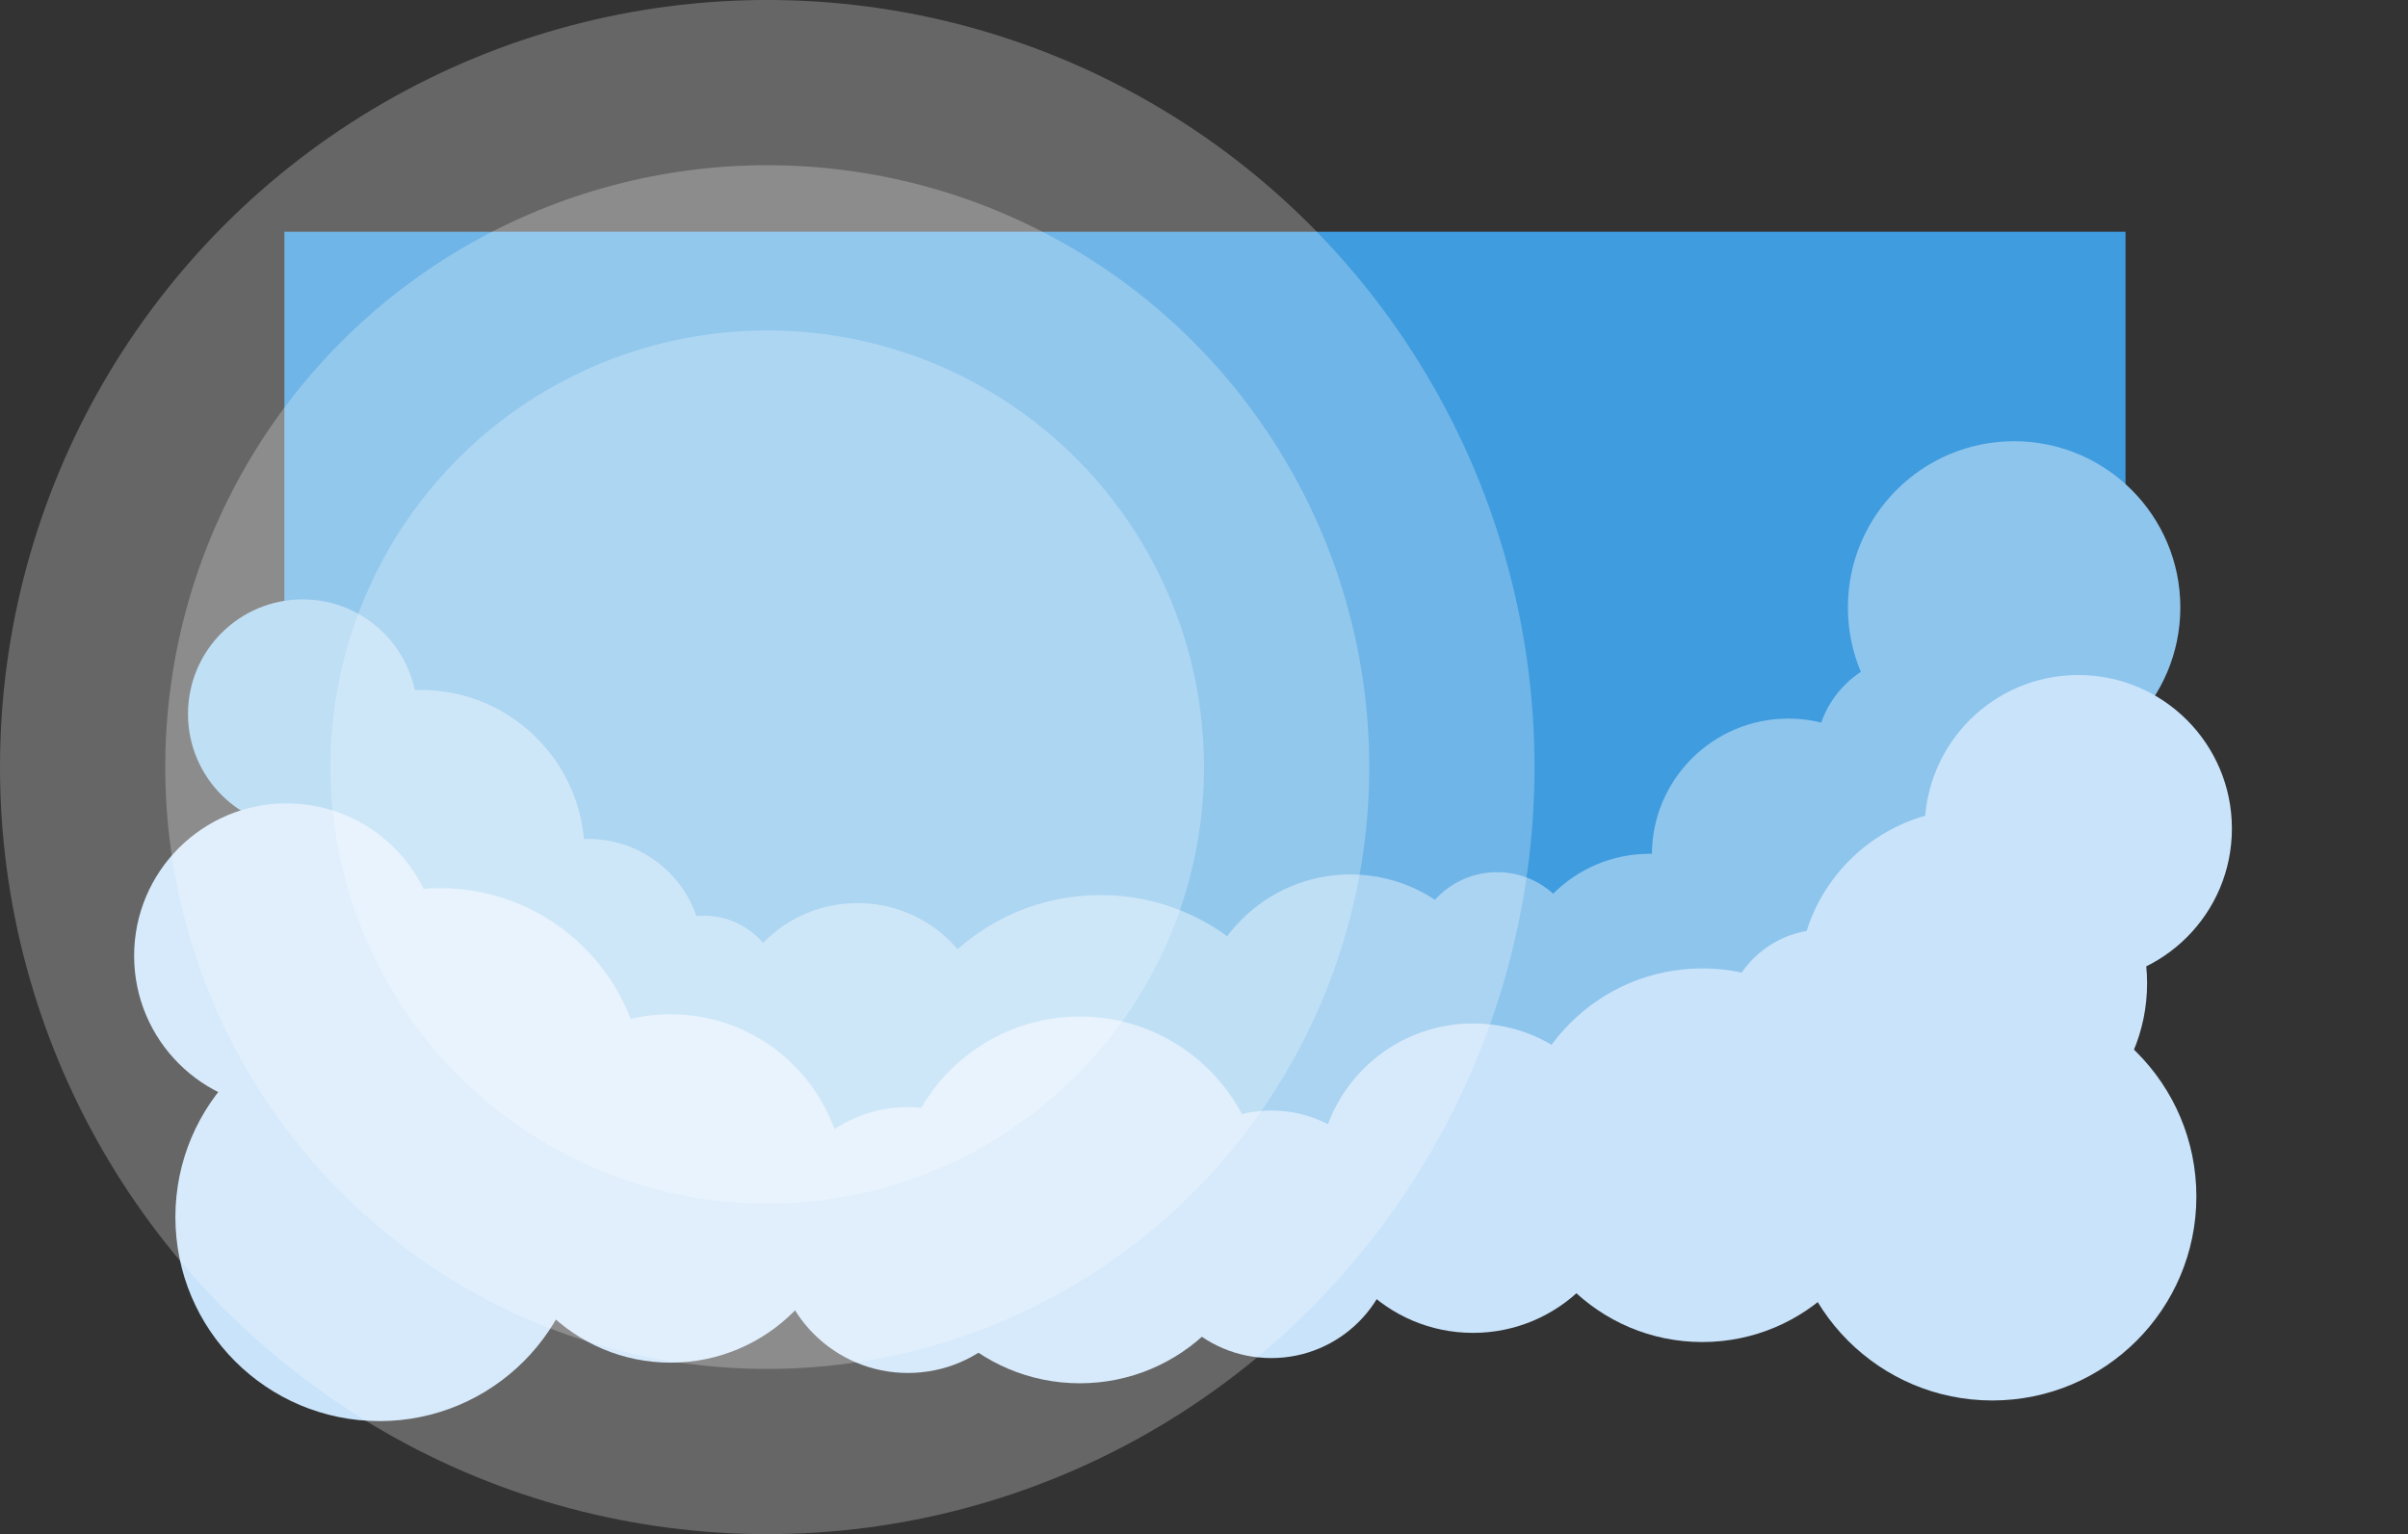 <?xml version="1.0" encoding="UTF-8" standalone="no"?>
<!-- Created with Inkscape (http://www.inkscape.org/) -->

<svg
   width="204mm"
   height="130mm"
   viewBox="0 0 204 130"
   version="1.1"
   id="svg845"
   inkscape:version="1.1.1 (3bf5ae0d25, 2021-09-20, custom)"
   sodipodi:docname="day.svg"
   xmlns:inkscape="http://www.inkscape.org/namespaces/inkscape"
   xmlns:sodipodi="http://sodipodi.sourceforge.net/DTD/sodipodi-0.dtd"
   xmlns="http://www.w3.org/2000/svg"
   xmlns:svg="http://www.w3.org/2000/svg">
  <rect x="0" y="0" width="204" height="130" fill="#333333" stroke="none"/>
  <sodipodi:namedview
     id="namedview847"
     pagecolor="#ffffff"
     bordercolor="#999999"
     borderopacity="1"
     inkscape:pageshadow="0"
     inkscape:pageopacity="0"
     inkscape:pagecheckerboard="0"
     inkscape:document-units="mm"
     showgrid="false"
     inkscape:zoom="1.0897757"
     inkscape:cx="459.72763"
     inkscape:cy="139.47824"
     inkscape:window-width="1920"
     inkscape:window-height="1051"
     inkscape:window-x="0"
     inkscape:window-y="0"
     inkscape:window-maximized="1"
     inkscape:current-layer="layer3"
     fit-margin-top="0"
     fit-margin-left="0"
     fit-margin-right="0"
     fit-margin-bottom="0" />
  <defs
     id="defs842" />
  <g
     inkscape:groupmode="layer"
     id="layer5"
     inkscape:label="Background">
    <rect
       style="display:inline;fill:#3f9cdf;fill-opacity:1;stroke:none;stroke-width:2.981;stroke-linecap:square;stroke-linejoin:miter;stroke-miterlimit:2.4;stroke-dasharray:none;stroke-opacity:1;paint-order:normal"
       id="rect8474"
       width="155.975"
       height="89.905"
       x="24.094"
       y="19.637" />
  </g>
  <g
     inkscape:groupmode="layer"
     id="layer3"
     inkscape:label="Blue clouds"
     style="display:inline">
    <circle
       style="fill:#8ec5ed;fill-opacity:1;stroke-width:2.446;stroke-linecap:square;stroke-miterlimit:2.4"
       id="circle4387"
       cx="151.499"
       cy="72.448"
       r="11.557" />
    <circle
       style="fill:#8ec5ed;fill-opacity:1;stroke-width:1.788;stroke-linecap:square;stroke-miterlimit:2.4"
       id="circle7109"
       cx="162.279"
       cy="63.999"
       r="8.449" />
    <circle
       style="fill:#8ec5ed;fill-opacity:1;stroke-width:2.981;stroke-linecap:square;stroke-miterlimit:2.4"
       id="circle7191"
       cx="170.631"
       cy="51.471"
       r="14.082" />
    <circle
       style="fill:#8ec5ed;fill-opacity:1;stroke-width:2.446;stroke-linecap:square;stroke-miterlimit:2.4"
       id="circle7193"
       cx="139.748"
       cy="83.907"
       r="11.557" />
    <circle
       style="fill:#8ec5ed;fill-opacity:1;stroke-width:1.501;stroke-linecap:square;stroke-miterlimit:2.4"
       id="circle7195"
       cx="126.832"
       cy="80.994"
       r="7.089" />
    <circle
       style="fill:#8ec5ed;fill-opacity:1;stroke-width:2.754;stroke-linecap:square;stroke-miterlimit:2.4"
       id="circle7197"
       cx="114.401"
       cy="87.112"
       r="13.013" />
    <circle
       style="fill:#8ec5ed;fill-opacity:1;stroke-width:3.864;stroke-linecap:square;stroke-miterlimit:2.4"
       id="circle7199"
       cx="93.23"
       cy="94.104"
       r="18.258" />
    <circle
       style="fill:#8ec5ed;fill-opacity:1;stroke-width:2.364;stroke-linecap:square;stroke-miterlimit:2.4"
       id="circle7201"
       cx="72.642"
       cy="87.695"
       r="11.168" />
    <circle
       style="fill:#8ec5ed;fill-opacity:1;stroke-width:1.398;stroke-linecap:square;stroke-miterlimit:2.4"
       id="circle7203"
       cx="59.628"
       cy="84.199"
       r="6.604" />
    <circle
       style="fill:#8ec5ed;fill-opacity:1;stroke-width:2.056;stroke-linecap:square;stroke-miterlimit:2.4"
       id="circle7243"
       cx="49.82"
       cy="80.799"
       r="9.711" />
    <circle
       style="fill:#8ec5ed;fill-opacity:1;stroke-width:2.939;stroke-linecap:square;stroke-miterlimit:2.4"
       id="circle7245"
       cx="35.641"
       cy="72.351"
       r="13.887" />
    <circle
       style="fill:#8ec5ed;fill-opacity:1;stroke-width:2.056;stroke-linecap:square;stroke-miterlimit:2.4"
       id="circle7285"
       cx="25.638"
       cy="60.502"
       r="9.711" />
  </g>
  <g
     inkscape:groupmode="layer"
     id="layer2"
     inkscape:label="White clouds"
     style="display:inline">
    <circle
       style="fill:#c9e3fa;fill-opacity:1;stroke-width:3.659;stroke-linecap:square;stroke-miterlimit:2.4"
       id="circle9095"
       cx="32.145"
       cy="103.136"
       r="17.286" />
    <circle
       style="fill:#c9e3fa;fill-opacity:1;stroke-width:2.734;stroke-linecap:square;stroke-miterlimit:2.4"
       id="circle9093"
       cx="24.279"
       cy="80.994"
       r="12.916" />
    <circle
       style="fill:#c9e3fa;fill-opacity:1;stroke-width:3.659;stroke-linecap:square;stroke-miterlimit:2.4"
       id="circle9091"
       cx="37.292"
       cy="92.55"
       r="17.286" />
    <circle
       style="fill:#c9e3fa;fill-opacity:1;stroke-width:3.124;stroke-linecap:square;stroke-miterlimit:2.4"
       id="circle9089"
       cx="56.812"
       cy="100.708"
       r="14.761" />
    <circle
       style="fill:#c9e3fa;fill-opacity:1;stroke-width:2.384;stroke-linecap:square;stroke-miterlimit:2.4"
       id="circle9087"
       cx="76.915"
       cy="105.078"
       r="11.265" />
    <circle
       style="fill:#c9e3fa;fill-opacity:1;stroke-width:3.289;stroke-linecap:square;stroke-miterlimit:2.4"
       id="circle9085"
       cx="91.482"
       cy="101.679"
       r="15.538" />
    <circle
       style="fill:#c9e3fa;fill-opacity:1;stroke-width:2.22;stroke-linecap:square;stroke-miterlimit:2.4"
       id="circle9083"
       cx="107.7"
       cy="104.593"
       r="10.488" />
    <circle
       style="fill:#c9e3fa;fill-opacity:1;stroke-width:2.775;stroke-linecap:square;stroke-miterlimit:2.4"
       id="circle9081"
       cx="124.792"
       cy="99.834"
       r="13.111" />
    <circle
       style="fill:#c9e3fa;fill-opacity:1;stroke-width:3.124;stroke-linecap:square;stroke-miterlimit:2.4"
       id="circle7325"
       cx="167.135"
       cy="83.324"
       r="14.761" />
    <circle
       style="fill:#c9e3fa;fill-opacity:1;stroke-width:2.754;stroke-linecap:square;stroke-miterlimit:2.4"
       id="circle9075"
       cx="176.069"
       cy="70.214"
       r="13.013" />
    <circle
       style="fill:#c9e3fa;fill-opacity:1;stroke-width:3.351;stroke-linecap:square;stroke-miterlimit:2.4"
       id="circle9077"
       cx="144.215"
       cy="97.892"
       r="15.83" />
    <circle
       style="fill:#c9e3fa;fill-opacity:1;stroke-width:1.788;stroke-linecap:square;stroke-miterlimit:2.4"
       id="circle9079"
       cx="154.51"
       cy="87.209"
       r="8.449" />
    <circle
       style="fill:#c9e3fa;fill-opacity:1;stroke-width:3.659;stroke-linecap:square;stroke-miterlimit:2.4"
       id="circle9097"
       cx="168.785"
       cy="101.388"
       r="17.286" />
  </g>
  <g
     inkscape:groupmode="layer"
     id="layer4"
     inkscape:label="Sun Beams"
     style="display:inline">
    <circle
       style="display:inline;fill:#ffffff;fill-opacity:0.25;stroke:none;stroke-width:3.517;stroke-linecap:square;stroke-linejoin:miter;stroke-miterlimit:4;stroke-dasharray:none;stroke-opacity:1;paint-order:normal"
       id="circle2457"
       cx="65"
       cy="65"
       r="65" />
    <circle
       style="display:inline;fill:#ffffff;fill-opacity:0.25;stroke:none;stroke-width:2.759;stroke-linecap:square;stroke-linejoin:miter;stroke-miterlimit:4;stroke-dasharray:none;stroke-opacity:1;paint-order:normal"
       id="circle2455"
       cx="65"
       cy="65"
       r="51" />
    <circle
       style="display:inline;fill:#feffff;fill-opacity:0.25;stroke:#000000;stroke-width:0;stroke-linecap:square;stroke-linejoin:miter;stroke-miterlimit:4;stroke-dasharray:none;stroke-opacity:1;paint-order:normal"
       id="path2343"
       cx="65"
       cy="65"
       r="37" />
  </g>
</svg>
